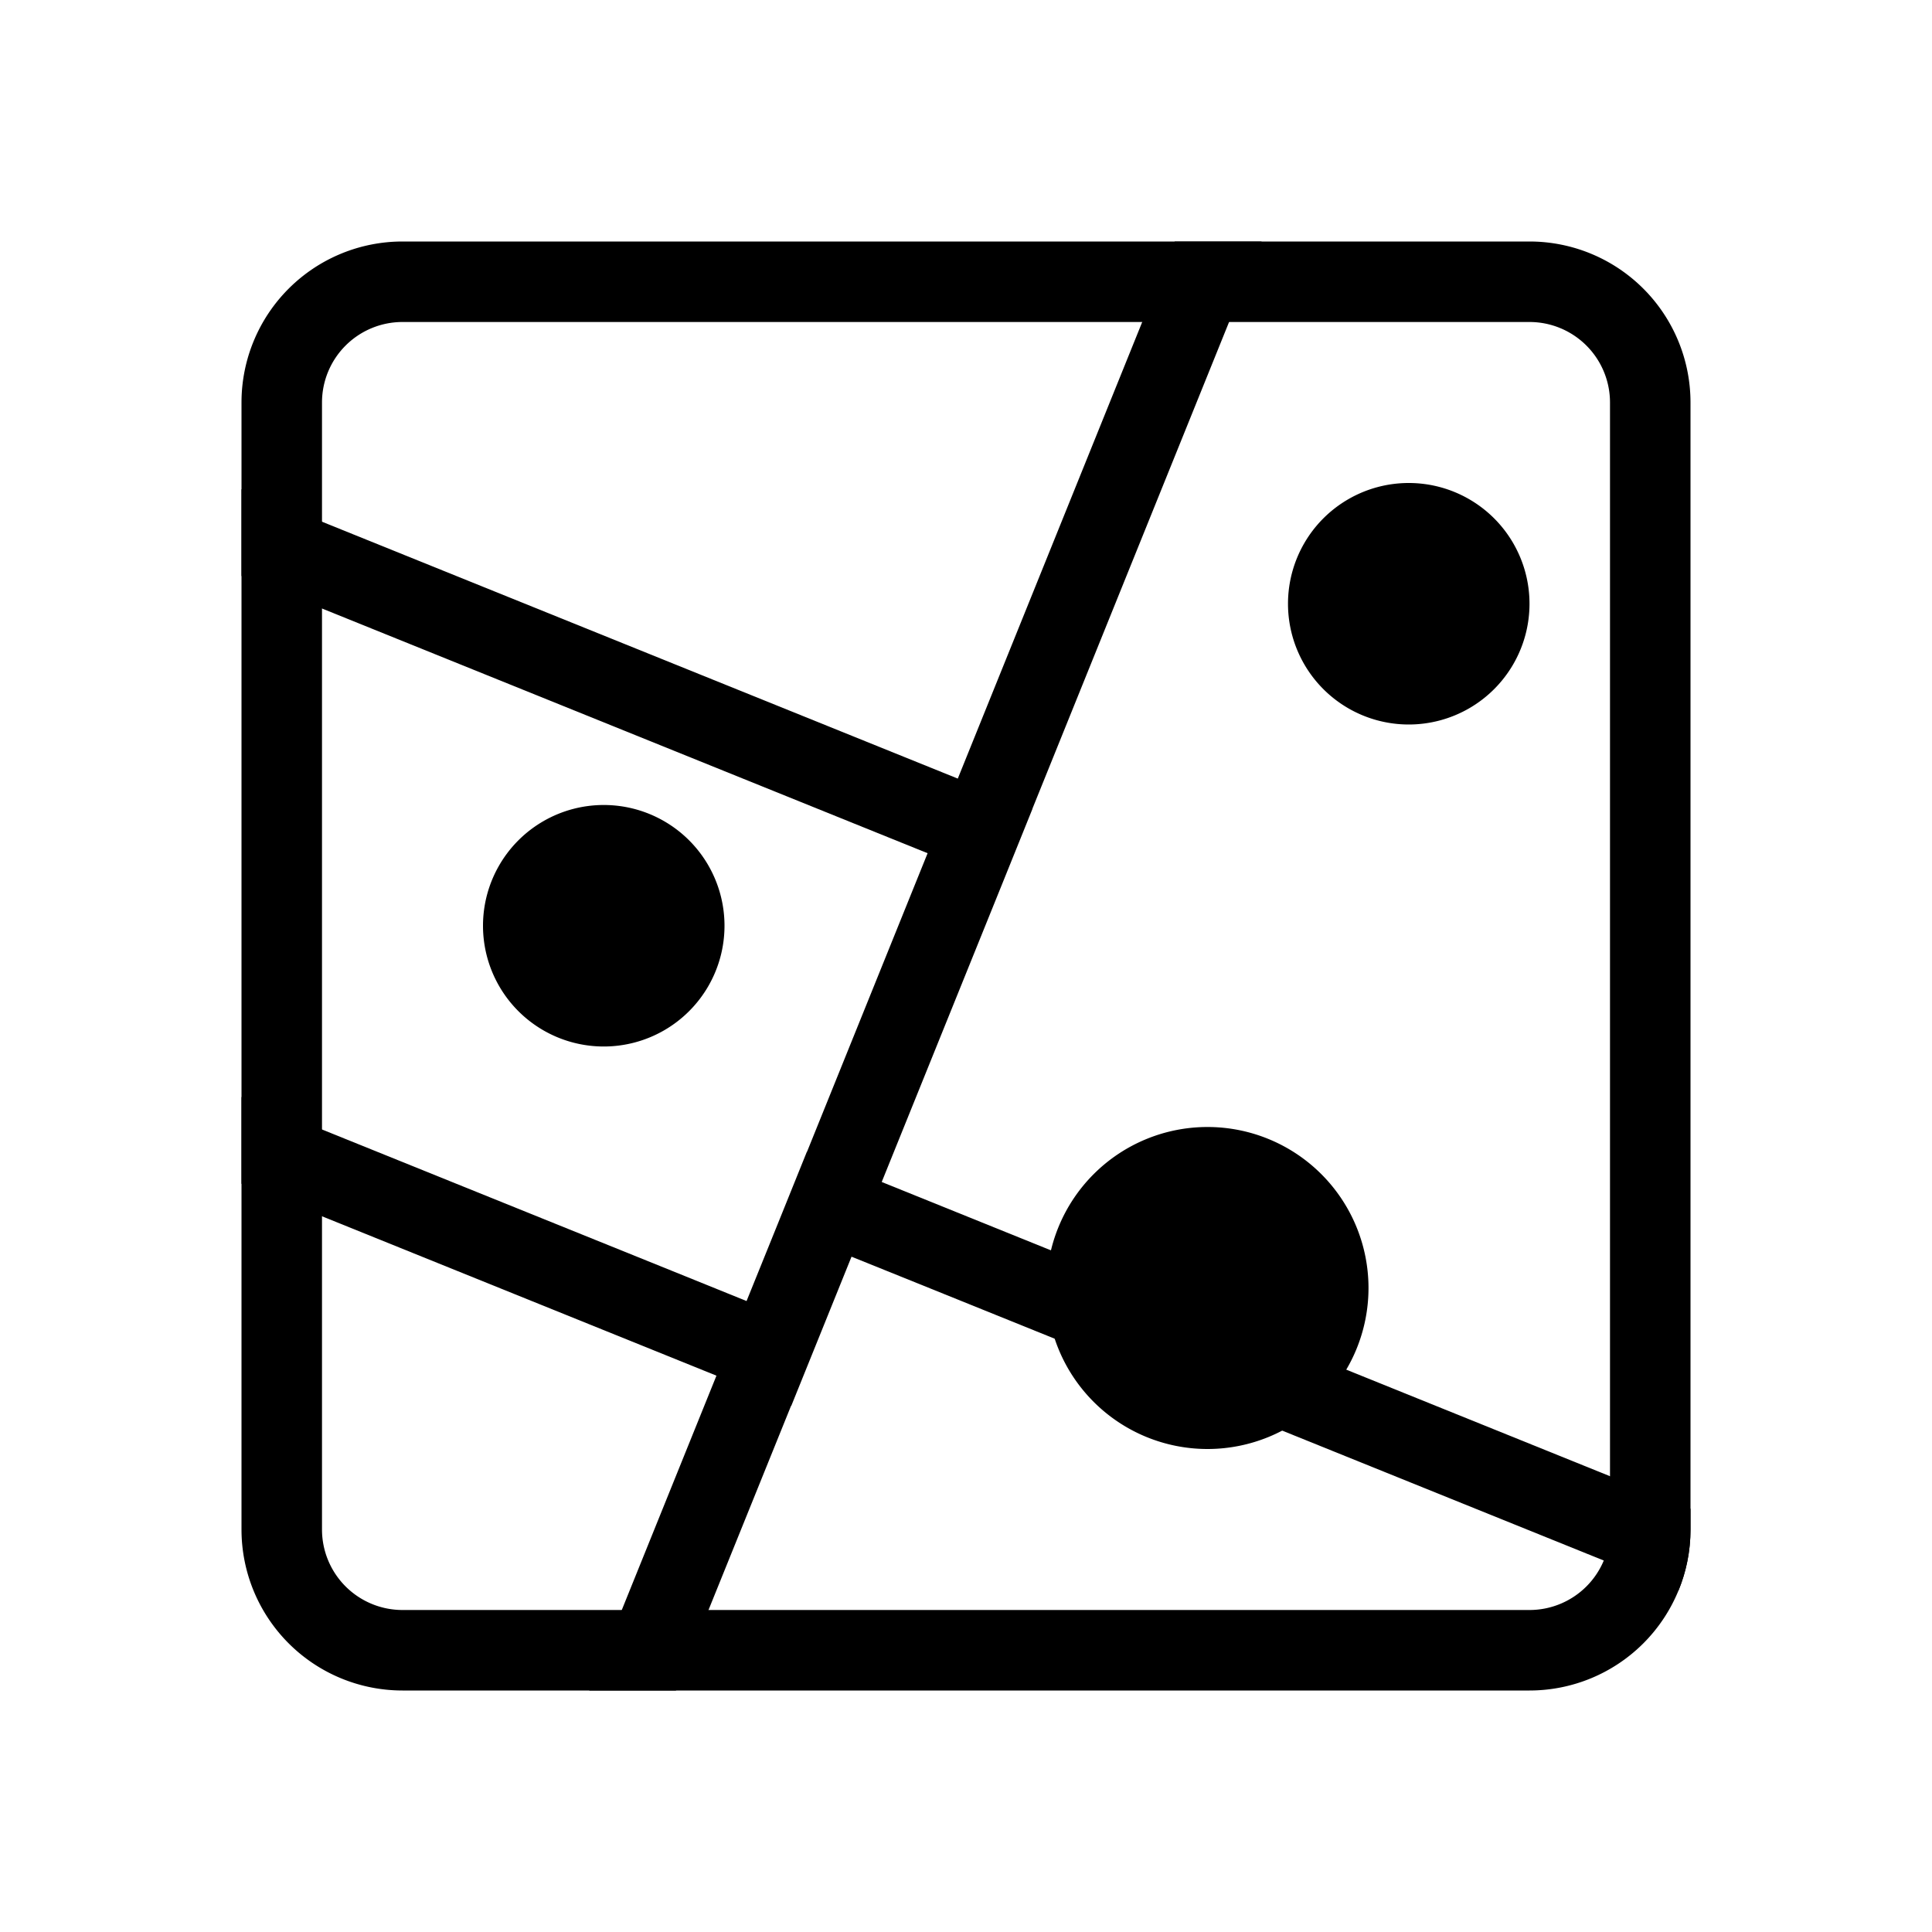 <svg xmlns="http://www.w3.org/2000/svg" width="24" height="24" fill="none"><path stroke="currentColor" d="M3.5 5A1.5 1.5 0 0 1 5 3.5h14A1.5 1.5 0 0 1 20.5 5v14a1.5 1.5 0 0 1-1.5 1.5H5A1.5 1.5 0 0 1 3.5 19V5Z"/><path fill="currentColor" d="m3 6.077 8.898 3.595L14.593 3h1.079l-2.847 7.046.001.001-.374.927-1.499 3.709.926.374L21 18.742V19c0 .27-.053.526-.15.76l-9.347-3.776-.925-.373-.374.926-.375.928-.002-.002L8.397 21H7.32l1.58-3.911L3 14.705v-1.078l5.35 2.161.924.374.375-.927.374-.927h.002l1.498-3.709-.926-.374L3 7.155V6.078Z"/><path fill="currentColor" d="M19 7.5a1.5 1.5 0 1 1-3 0 1.5 1.5 0 0 1 3 0Zm-10 4a1.5 1.5 0 1 1-3 0 1.5 1.5 0 0 1 3 0Zm6 6.5a2 2 0 1 0 0-4 2 2 0 0 0 0 4Z"/></svg>